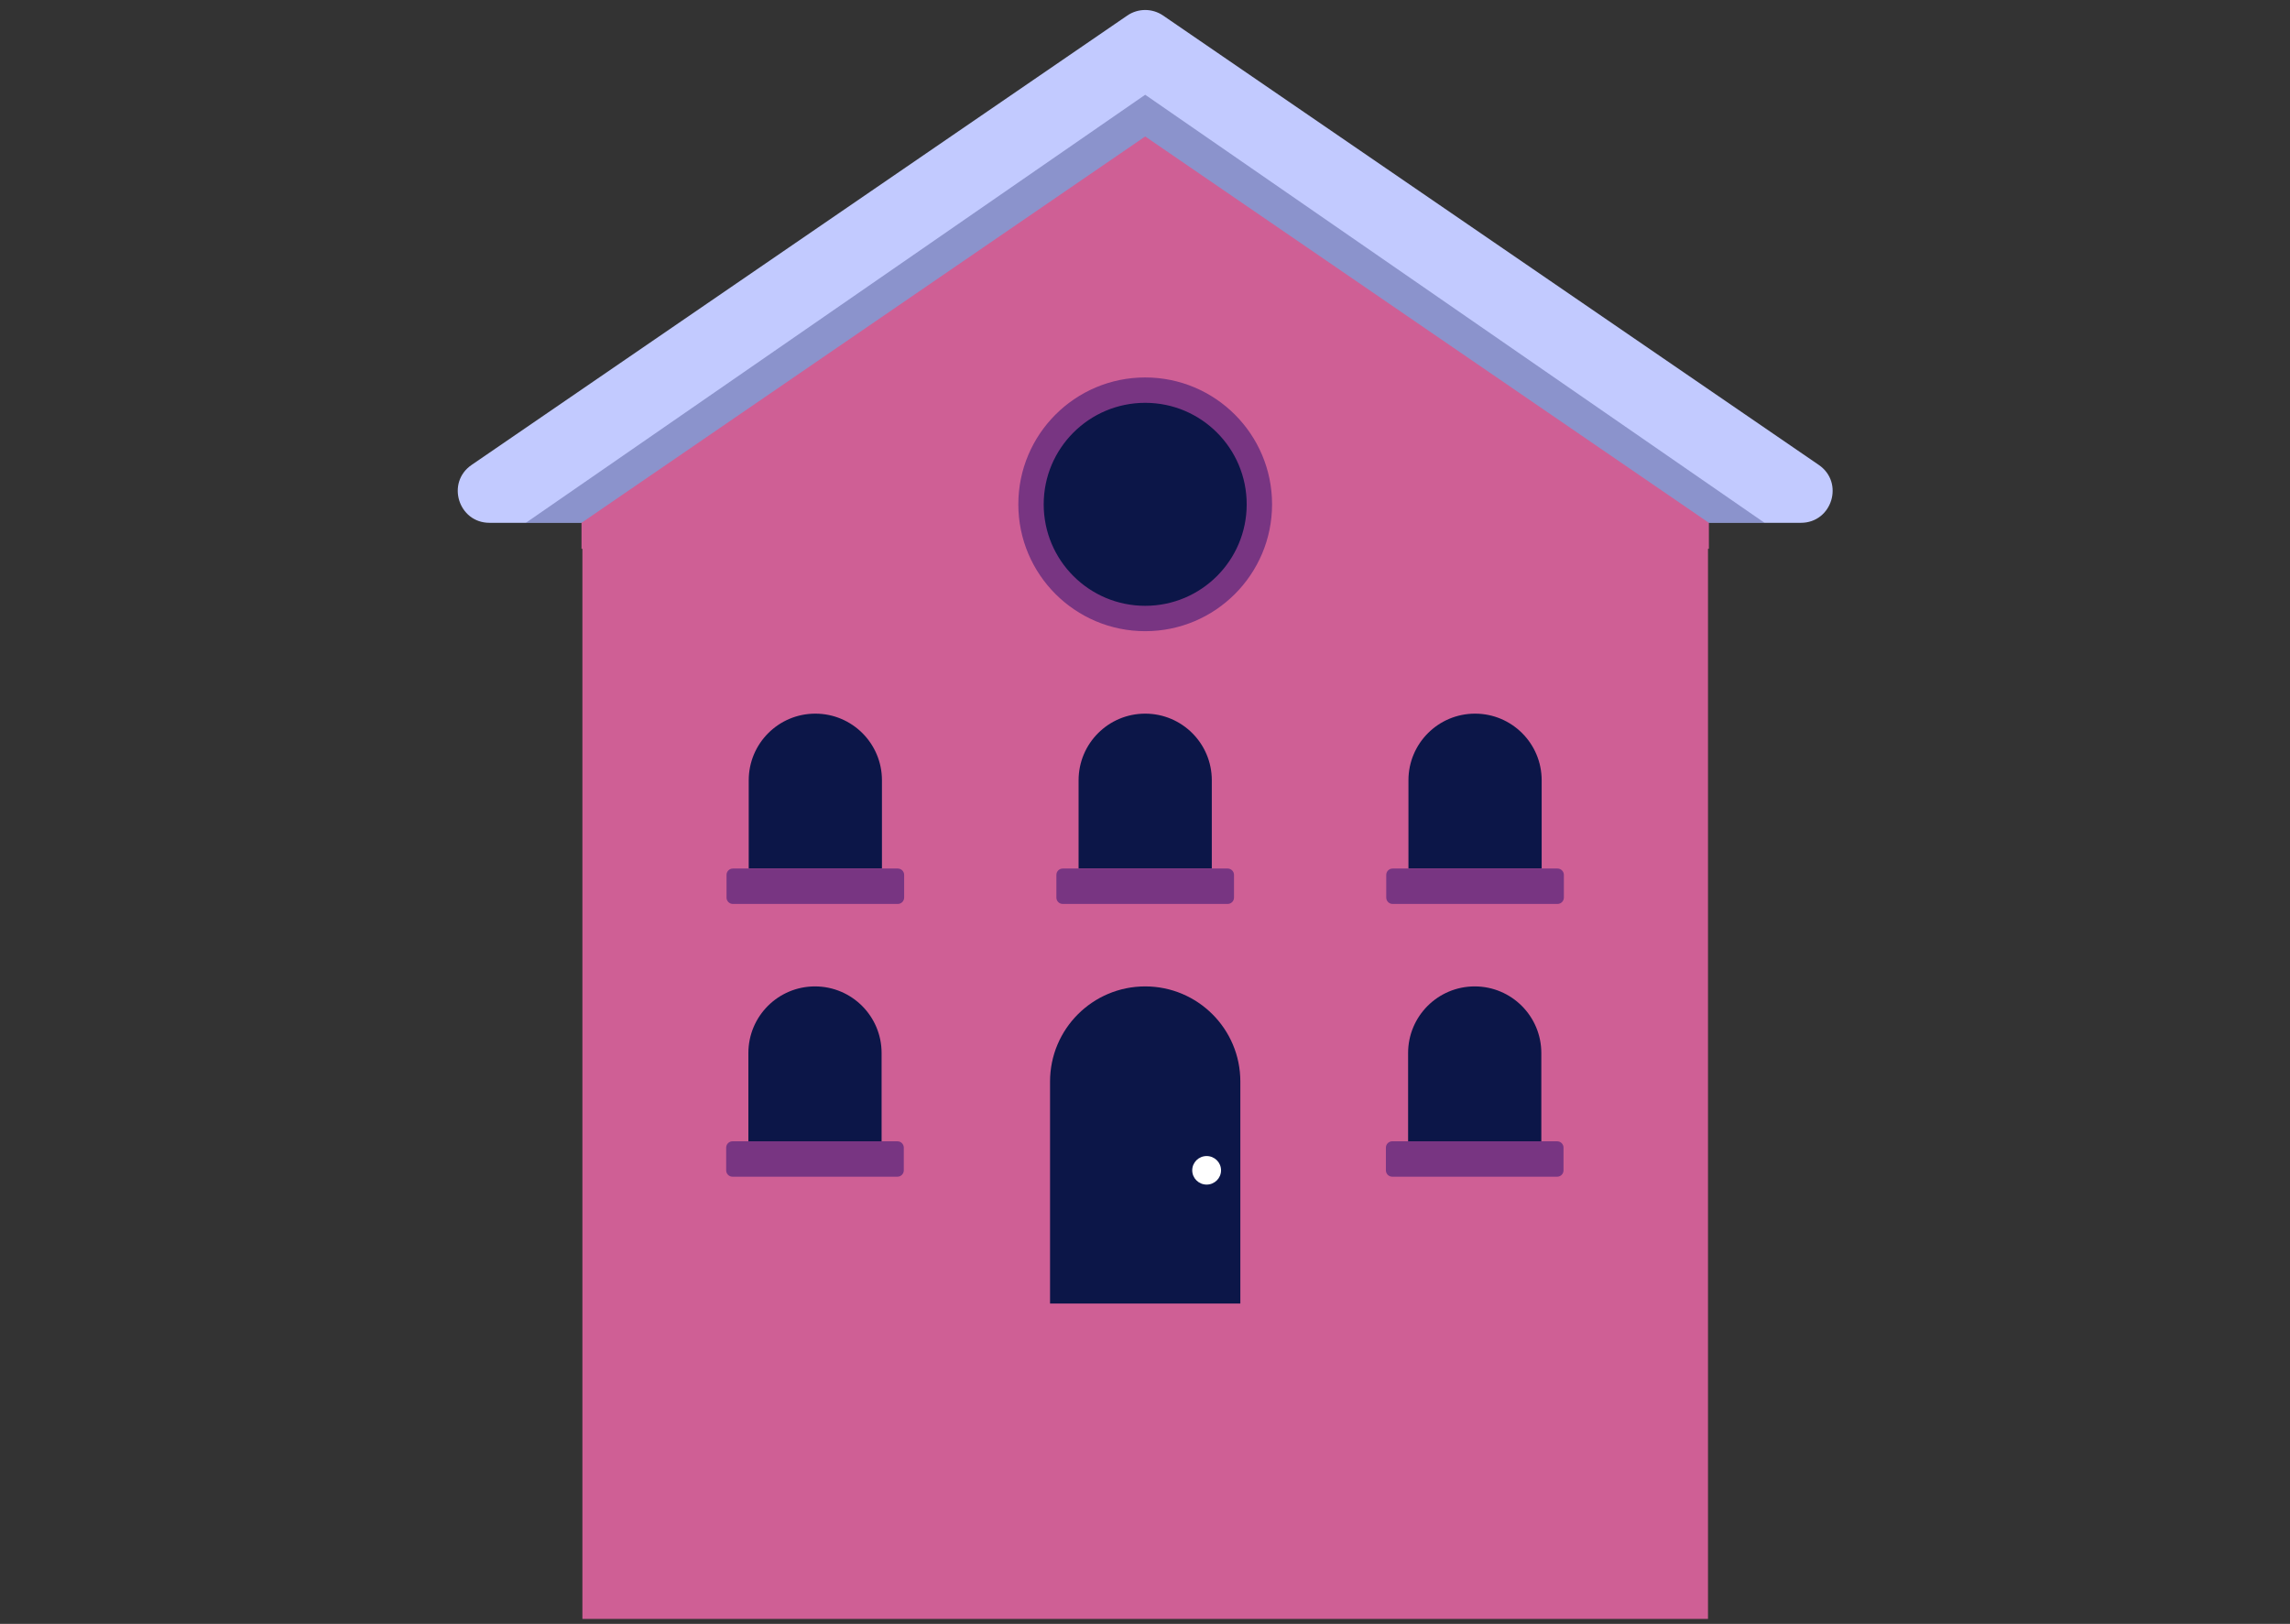 <svg width="361" height="256" viewBox="0 0 361 256" fill="none" xmlns="http://www.w3.org/2000/svg">
<rect x="0" y="0" width="361" height="256" fill="#333333" stroke="none"/>
<rect x="91.811" y="64.36" width="177.441" height="190.861" fill="#CF5F95"/>
<path d="M77.17 82.42C72.256 82.42 70.29 76.074 74.343 73.296L177.704 2.452C179.408 1.284 181.654 1.284 183.358 2.452L286.719 73.296C290.772 76.074 288.806 82.42 283.892 82.42H77.17Z" fill="#C2CAFF"/>
<path d="M82.897 82.42L180.531 14.937L278.165 82.42H82.897Z" fill="#444B89" fill-opacity="0.43"/>
<path d="M91.671 82.419L180.531 21.514L269.391 82.419V86.514H91.671V82.419Z" fill="#CF5F95"/>
<path d="M165.531 170.505C165.531 162.221 172.247 155.505 180.531 155.505C188.815 155.505 195.531 162.221 195.531 170.505V205.505H165.531V170.505Z" fill="#0C1648"/>
<ellipse cx="190.217" cy="184.499" rx="2.271" ry="2.25" fill="white"/>
<circle cx="180.531" cy="79.505" r="18" fill="#0C1648" stroke="#783582" stroke-width="4"/>
<path d="M118.031 123.005C118.031 117.206 122.732 112.505 128.531 112.505C134.33 112.505 139.031 117.206 139.031 123.005V136.924H118.031V123.005Z" fill="#0C1648"/>
<path d="M114.531 137.924C114.531 137.372 114.979 136.924 115.531 136.924H141.531C142.083 136.924 142.531 137.372 142.531 137.924V141.505C142.531 142.058 142.083 142.505 141.531 142.505H115.531C114.979 142.505 114.531 142.058 114.531 141.505V137.924Z" fill="#783582"/>
<path d="M170.031 123.005C170.031 117.206 174.732 112.505 180.531 112.505C186.33 112.505 191.031 117.206 191.031 123.005V136.924H170.031V123.005Z" fill="#0C1648"/>
<path d="M166.531 137.924C166.531 137.372 166.979 136.924 167.531 136.924H193.531C194.083 136.924 194.531 137.372 194.531 137.924V141.505C194.531 142.058 194.083 142.505 193.531 142.505H167.531C166.979 142.505 166.531 142.058 166.531 141.505V137.924Z" fill="#783582"/>
<path d="M222.031 123.005C222.031 117.206 226.732 112.505 232.531 112.505C238.33 112.505 243.031 117.206 243.031 123.005V136.924H222.031V123.005Z" fill="#0C1648"/>
<path d="M218.531 137.924C218.531 137.372 218.979 136.924 219.531 136.924H245.531C246.083 136.924 246.531 137.372 246.531 137.924V141.505C246.531 142.058 246.083 142.505 245.531 142.505H219.531C218.979 142.505 218.531 142.058 218.531 141.505V137.924Z" fill="#783582"/>
<path d="M117.976 166.005C117.976 160.206 122.677 155.505 128.476 155.505C134.275 155.505 138.976 160.206 138.976 166.005V179.924H117.976V166.005Z" fill="#0C1648"/>
<path d="M114.476 180.924C114.476 180.372 114.924 179.924 115.476 179.924H141.476C142.028 179.924 142.476 180.372 142.476 180.924V184.505C142.476 185.058 142.028 185.505 141.476 185.505H115.476C114.924 185.505 114.476 185.058 114.476 184.505V180.924Z" fill="#783582"/>
<path d="M221.976 166.005C221.976 160.206 226.677 155.505 232.476 155.505C238.275 155.505 242.976 160.206 242.976 166.005V179.924H221.976V166.005Z" fill="#0C1648"/>
<path d="M218.476 180.924C218.476 180.372 218.924 179.924 219.476 179.924H245.476C246.028 179.924 246.476 180.372 246.476 180.924V184.505C246.476 185.058 246.028 185.505 245.476 185.505H219.476C218.924 185.505 218.476 185.058 218.476 184.505V180.924Z" fill="#783582"/>
</svg>
